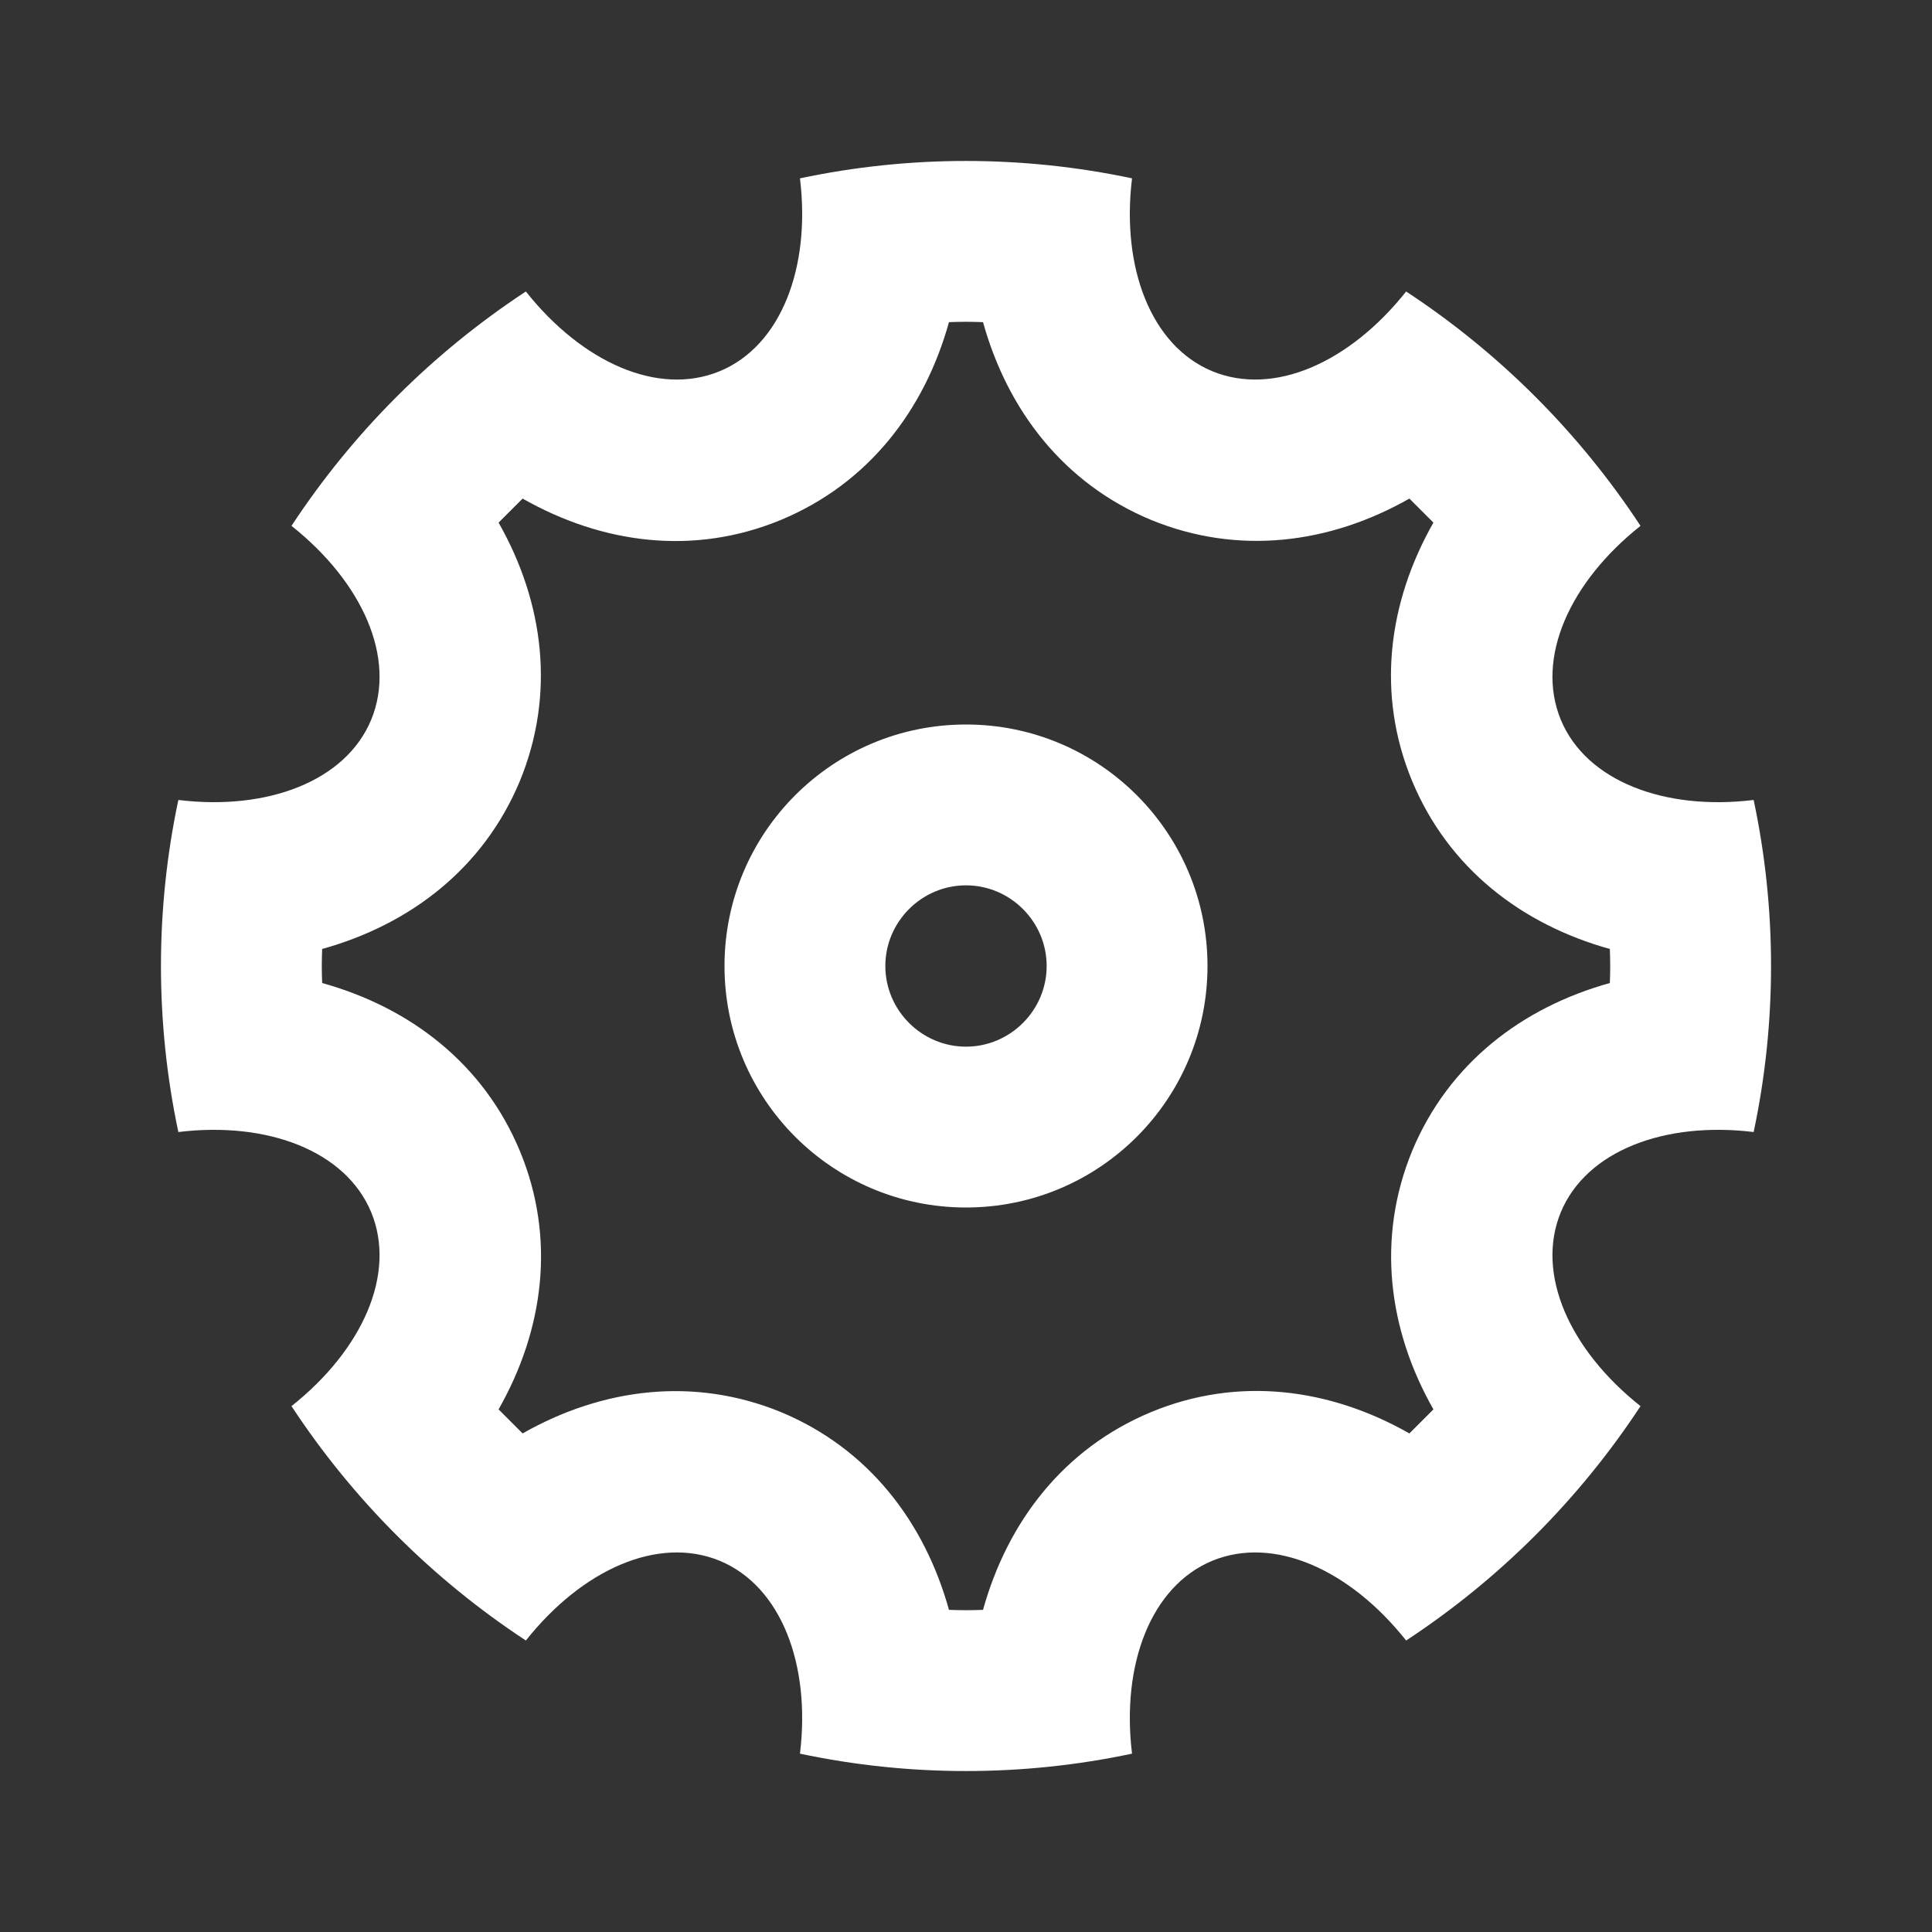 <?xml version="1.0" encoding="UTF-8"?>
<svg xmlns="http://www.w3.org/2000/svg" xmlns:xlink="http://www.w3.org/1999/xlink" width="16" height="16" viewBox="0 0 16 16" version="1.1">
<rect x="0" y="0" width="16" height="16" fill="#333333" stroke="none"/>
<g id="surface1">
<path style=" stroke:none;fill-rule:nonzero;fill:rgb(100%,100%,100%);fill-opacity:1;" d="M 1.477 9.375 C 1.285 8.469 1.285 7.531 1.477 6.625 C 2.215 6.715 2.863 6.469 3.074 5.961 C 3.285 5.449 3 4.82 2.414 4.355 C 2.922 3.582 3.582 2.922 4.355 2.414 C 4.82 3 5.449 3.285 5.961 3.074 C 6.469 2.863 6.715 2.215 6.625 1.477 C 7.531 1.285 8.469 1.285 9.375 1.477 C 9.285 2.215 9.531 2.863 10.039 3.074 C 10.551 3.285 11.18 3 11.645 2.414 C 12.418 2.922 13.078 3.582 13.586 4.355 C 13 4.82 12.715 5.449 12.926 5.961 C 13.137 6.469 13.785 6.715 14.523 6.625 C 14.715 7.531 14.715 8.469 14.523 9.375 C 13.785 9.285 13.137 9.531 12.926 10.039 C 12.715 10.551 13 11.18 13.586 11.645 C 13.078 12.418 12.418 13.078 11.645 13.586 C 11.18 13 10.551 12.715 10.039 12.926 C 9.531 13.137 9.285 13.785 9.375 14.523 C 8.469 14.715 7.531 14.715 6.625 14.523 C 6.715 13.785 6.469 13.137 5.961 12.926 C 5.449 12.715 4.82 13 4.355 13.586 C 3.582 13.078 2.922 12.418 2.414 11.645 C 3 11.18 3.285 10.551 3.074 10.039 C 2.863 9.531 2.215 9.285 1.477 9.375 Z M 2.668 8.141 C 3.398 8.344 4.004 8.809 4.305 9.531 C 4.605 10.254 4.504 11.012 4.129 11.672 C 4.195 11.738 4.262 11.805 4.328 11.871 C 4.988 11.496 5.746 11.398 6.469 11.695 C 7.191 11.996 7.656 12.602 7.859 13.332 C 7.953 13.336 8.047 13.336 8.141 13.332 C 8.344 12.602 8.809 11.996 9.531 11.695 C 10.254 11.395 11.012 11.496 11.672 11.871 C 11.738 11.805 11.805 11.738 11.871 11.672 C 11.496 11.012 11.398 10.254 11.695 9.531 C 11.996 8.809 12.602 8.344 13.332 8.141 C 13.336 8.047 13.336 7.953 13.332 7.859 C 12.602 7.656 11.996 7.191 11.695 6.469 C 11.395 5.746 11.496 4.988 11.871 4.328 C 11.805 4.262 11.738 4.195 11.672 4.129 C 11.012 4.504 10.254 4.602 9.531 4.305 C 8.809 4.004 8.344 3.398 8.141 2.668 C 8.047 2.664 7.953 2.664 7.859 2.668 C 7.656 3.398 7.191 4.004 6.469 4.305 C 5.746 4.605 4.988 4.504 4.328 4.129 C 4.262 4.195 4.195 4.262 4.129 4.328 C 4.504 4.988 4.602 5.746 4.305 6.469 C 4.004 7.191 3.398 7.656 2.668 7.859 C 2.664 7.953 2.664 8.047 2.668 8.141 Z M 8 10 C 6.895 10 6 9.105 6 8 C 6 6.895 6.895 6 8 6 C 9.105 6 10 6.895 10 8 C 10 9.105 9.105 10 8 10 Z M 8 8.668 C 8.367 8.668 8.668 8.367 8.668 8 C 8.668 7.633 8.367 7.332 8 7.332 C 7.633 7.332 7.332 7.633 7.332 8 C 7.332 8.367 7.633 8.668 8 8.668 Z M 8 8.668 "/>
</g>
</svg>
